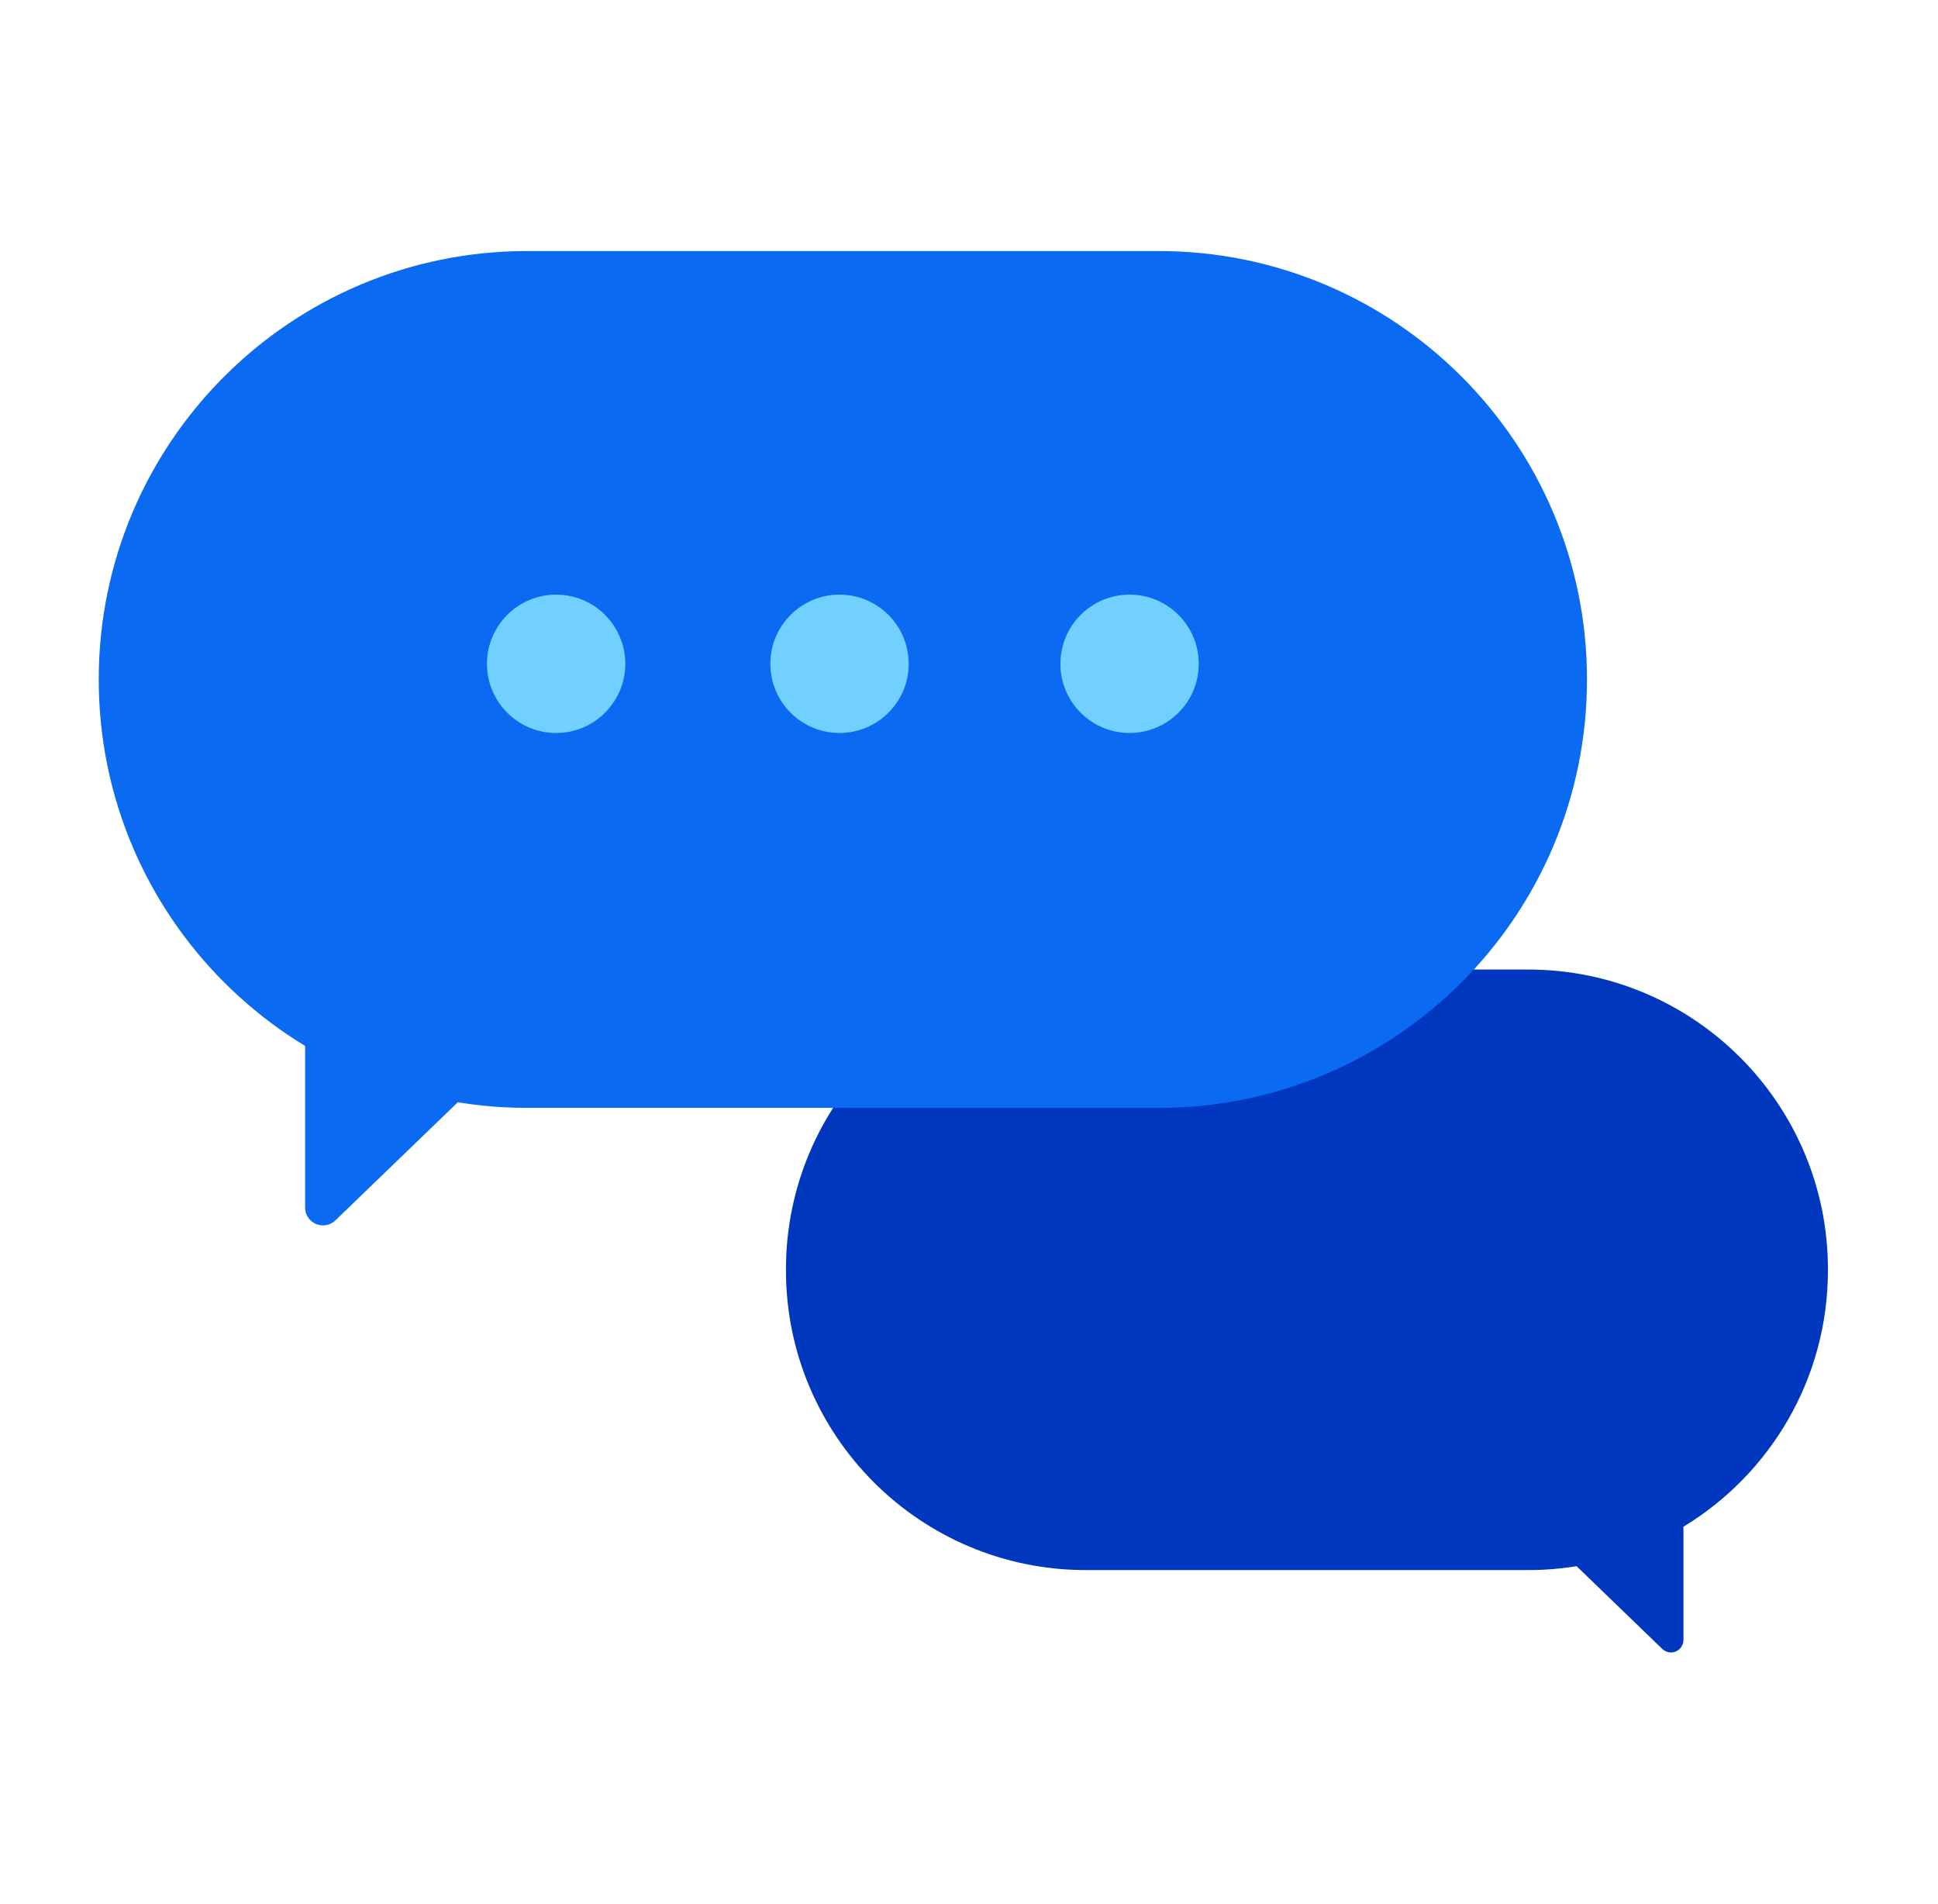 <svg width="57" height="56" viewBox="0 0 57 56" fill="none" xmlns="http://www.w3.org/2000/svg">
    <path fill-rule="evenodd" clip-rule="evenodd" d="M31.936 28.514C27.065 28.514 23.116 32.462 23.116 37.334V37.356C23.116 42.227 27.065 46.176 31.936 46.176H44.943C45.429 46.176 45.906 46.137 46.37 46.061L48.89 48.495C48.959 48.562 49.05 48.599 49.145 48.599C49.348 48.599 49.513 48.434 49.513 48.231L49.513 44.901C52.061 43.355 53.763 40.554 53.763 37.356V37.334C53.763 32.462 49.814 28.514 44.943 28.514H31.936Z" fill="#0037BF"/>
    <path d="M34.076 7.383H15.504C8.545 7.383 2.904 13.024 2.904 19.983C2.904 26.942 8.545 32.583 15.504 32.583H34.076C41.034 32.583 46.676 26.942 46.676 19.983C46.676 13.024 41.034 7.383 34.076 7.383Z" fill="#0B6AF2"/>
    <path fill-rule="evenodd" clip-rule="evenodd" d="M8.974 28.918V35.514C8.974 35.804 9.209 36.039 9.499 36.039C9.635 36.039 9.766 35.986 9.864 35.892L14.711 31.215L8.974 28.918Z" fill="#0B6AF2"/>
    <path d="M16.357 21.557C17.48 21.557 18.391 20.646 18.391 19.523C18.391 18.399 17.48 17.488 16.357 17.488C15.233 17.488 14.322 18.399 14.322 19.523C14.322 20.646 15.233 21.557 16.357 21.557Z" fill="#71D0FF"/>
    <path d="M24.691 21.557C25.815 21.557 26.726 20.646 26.726 19.523C26.726 18.399 25.815 17.488 24.691 17.488C23.568 17.488 22.657 18.399 22.657 19.523C22.657 20.646 23.568 21.557 24.691 21.557Z" fill="#71D0FF"/>
    <path d="M33.222 21.557C34.346 21.557 35.257 20.646 35.257 19.523C35.257 18.399 34.346 17.488 33.222 17.488C32.099 17.488 31.188 18.399 31.188 19.523C31.188 20.646 32.099 21.557 33.222 21.557Z" fill="#71D0FF"/>
    </svg>
    